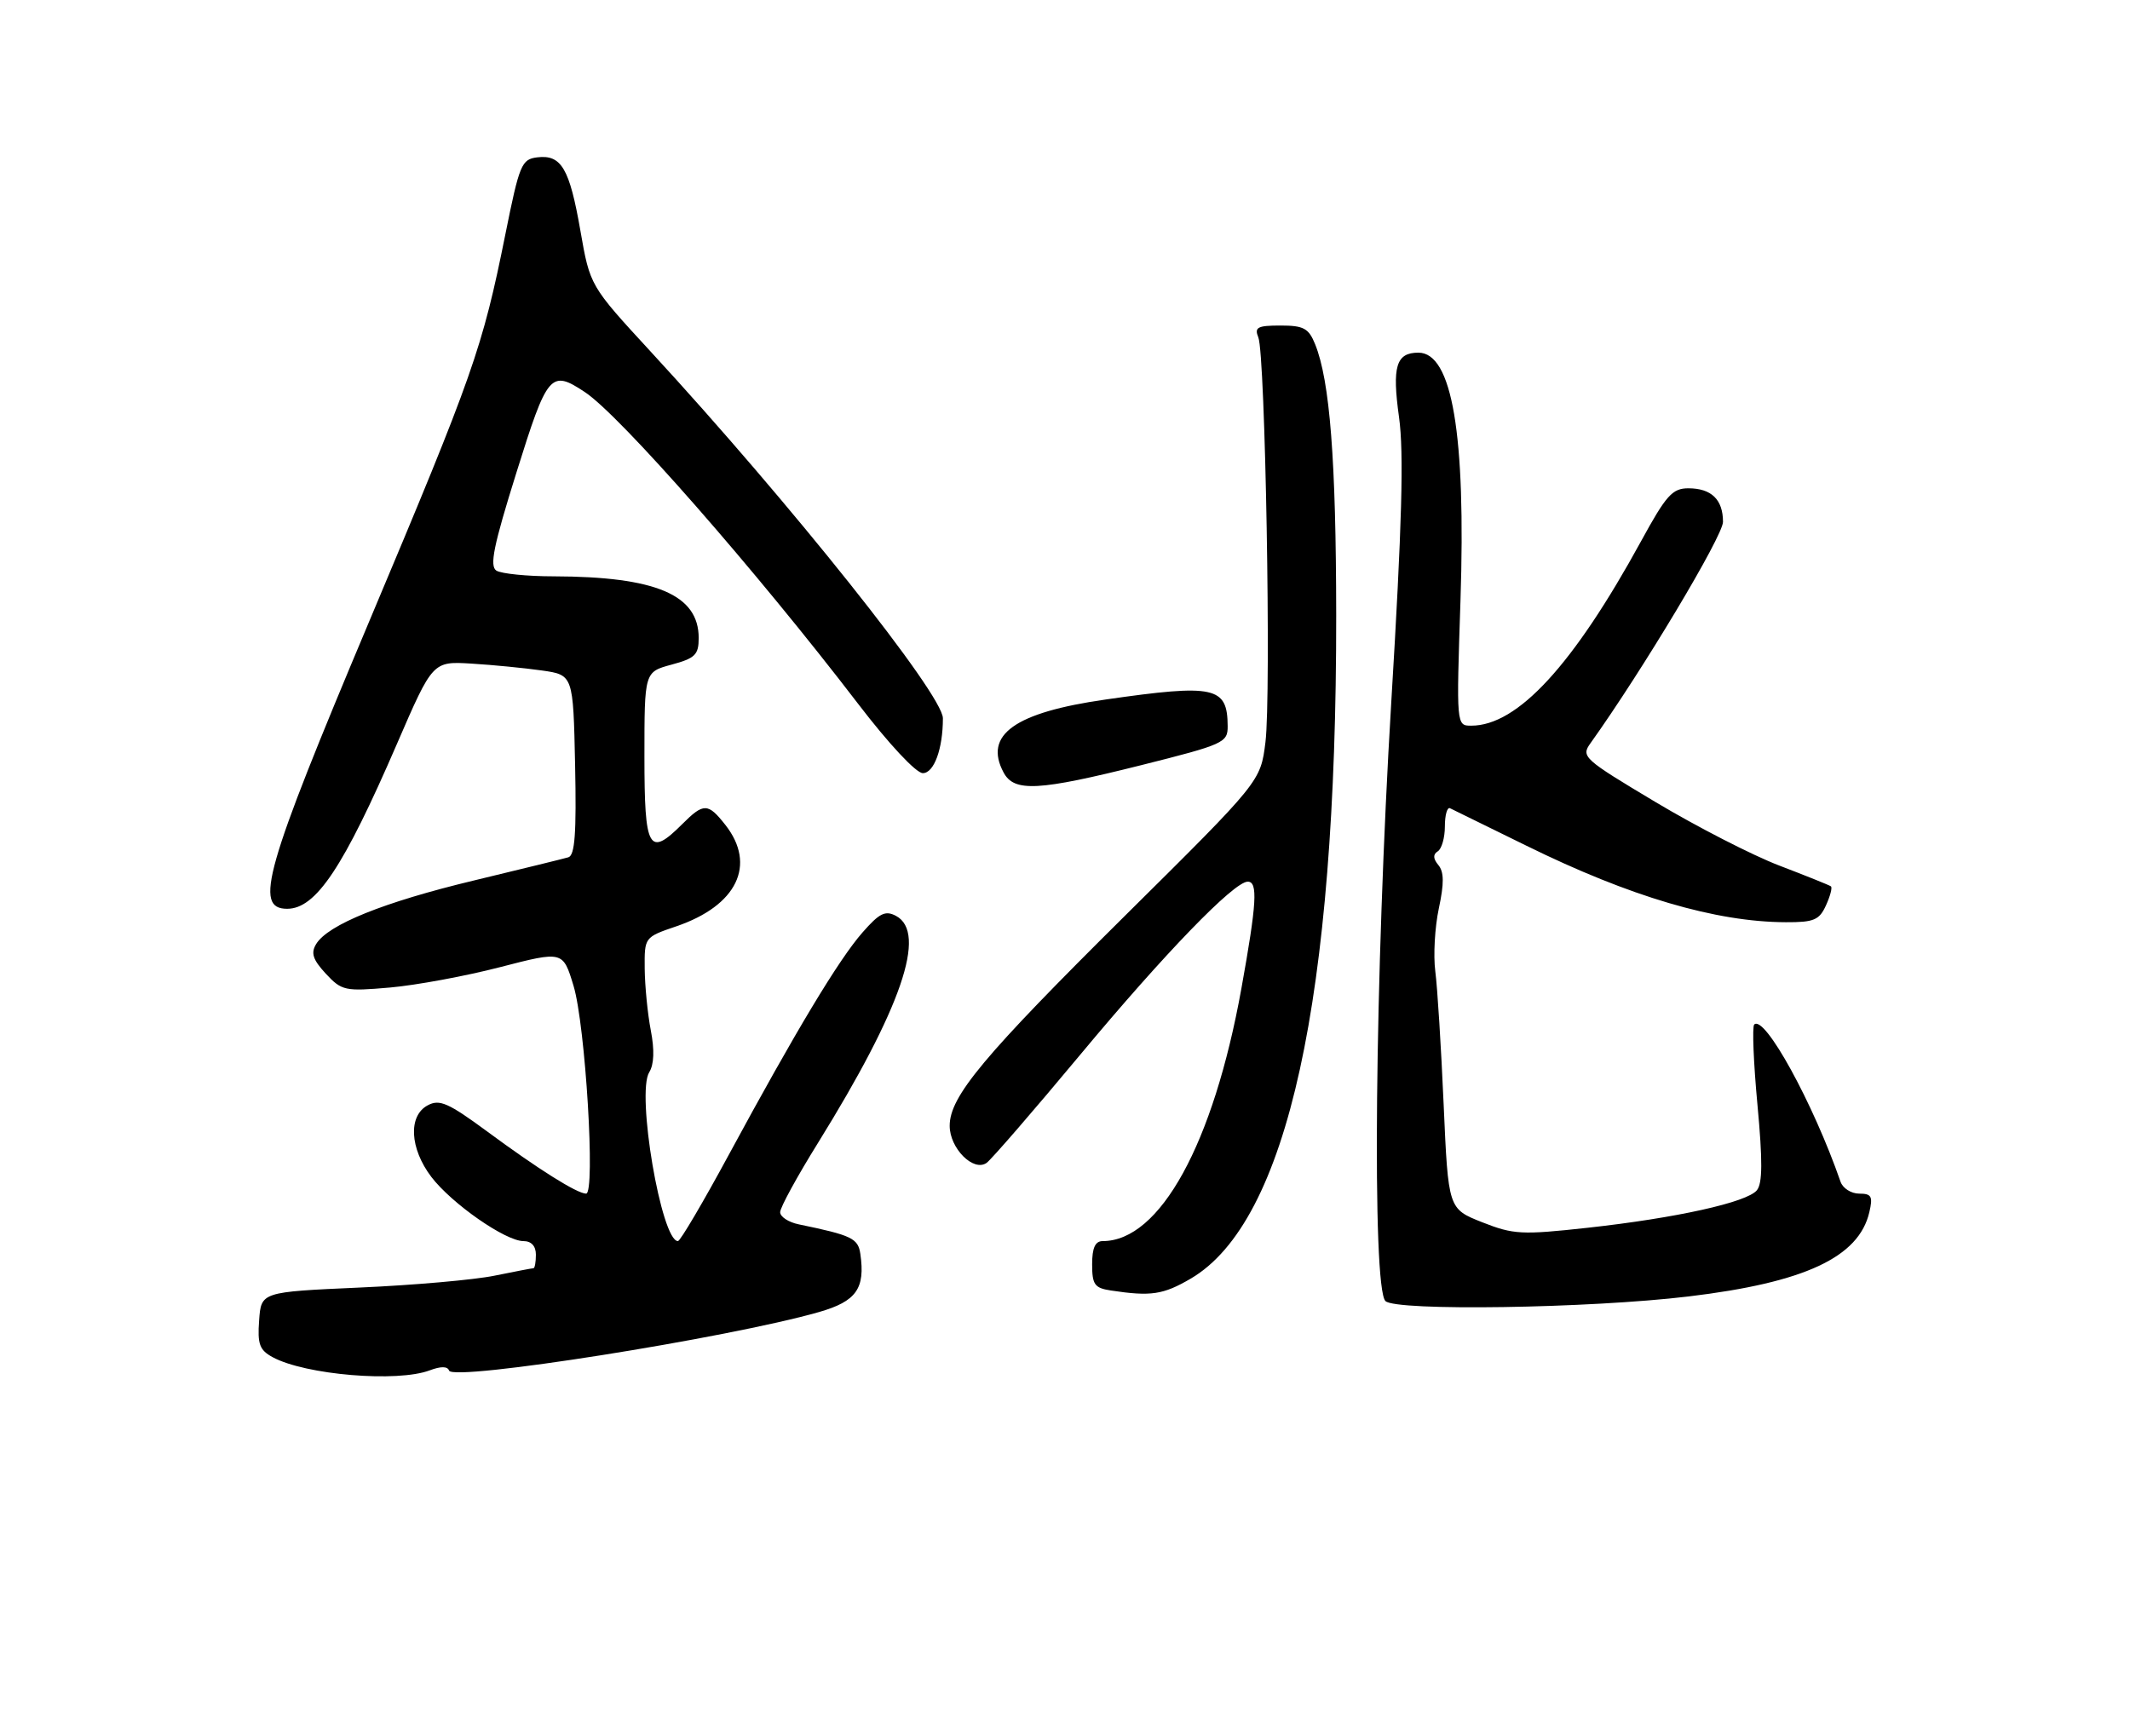 <?xml version="1.0" encoding="UTF-8" standalone="no"?>
<!DOCTYPE svg PUBLIC "-//W3C//DTD SVG 1.1//EN" "http://www.w3.org/Graphics/SVG/1.1/DTD/svg11.dtd" >
<svg xmlns="http://www.w3.org/2000/svg" xmlns:xlink="http://www.w3.org/1999/xlink" version="1.1" viewBox="0 0 314 256">
 <g >
 <path fill="currentColor"
d=" M 63.37 202.05 C 64.99 201.44 65.98 201.45 66.20 202.09 C 66.74 203.72 107.38 197.29 120.74 193.46 C 126.24 191.88 127.57 190.00 126.83 184.89 C 126.50 182.59 125.58 182.15 117.75 180.53 C 116.24 180.22 115.00 179.41 115.01 178.73 C 115.01 178.05 117.52 173.45 120.60 168.50 C 132.89 148.67 136.72 137.53 132.09 135.05 C 130.51 134.21 129.65 134.63 127.15 137.49 C 123.65 141.47 117.29 152.06 107.45 170.25 C 103.66 177.26 100.28 183.00 99.94 183.00 C 97.49 183.00 93.78 161.18 95.71 158.10 C 96.42 156.95 96.50 154.83 95.94 151.93 C 95.47 149.49 95.07 145.40 95.04 142.84 C 95.00 138.19 95.00 138.19 99.69 136.59 C 108.65 133.54 111.56 127.52 106.93 121.63 C 104.37 118.38 103.73 118.36 100.59 121.50 C 95.64 126.45 95.00 125.31 95.00 111.54 C 95.00 99.08 95.00 99.08 99.00 98.00 C 102.48 97.06 103.00 96.55 103.00 94.07 C 103.00 87.70 96.69 85.02 81.61 84.98 C 77.70 84.98 73.91 84.59 73.18 84.14 C 72.14 83.47 72.75 80.48 76.14 69.65 C 80.70 55.04 81.18 54.48 86.20 57.80 C 91.37 61.20 111.39 84.04 126.48 103.75 C 131.03 109.70 135.05 114.00 136.04 114.00 C 137.69 114.00 139.00 110.42 139.00 105.91 C 139.00 102.41 116.44 74.10 95.90 51.82 C 86.98 42.14 86.98 42.14 85.56 34.01 C 83.96 24.82 82.75 22.77 79.20 23.20 C 76.89 23.48 76.57 24.25 74.51 34.50 C 71.10 51.43 69.83 55.04 54.41 91.67 C 39.05 128.15 37.38 134.00 42.33 134.00 C 46.58 134.00 50.63 127.92 58.52 109.68 C 63.79 97.50 63.79 97.50 69.52 97.85 C 72.67 98.04 77.33 98.50 79.87 98.86 C 84.50 99.52 84.50 99.52 84.78 112.78 C 84.99 122.88 84.75 126.13 83.78 126.41 C 83.08 126.62 76.81 128.15 69.85 129.83 C 56.56 133.02 48.33 136.34 46.60 139.21 C 45.80 140.53 46.12 141.50 48.03 143.57 C 50.38 146.09 50.84 146.19 57.50 145.61 C 61.35 145.27 68.66 143.92 73.74 142.60 C 82.99 140.21 82.99 140.21 84.55 145.36 C 86.30 151.15 87.81 176.00 86.40 176.00 C 85.07 175.99 79.38 172.42 71.80 166.82 C 66.08 162.61 64.79 162.04 63.05 162.98 C 60.15 164.53 60.40 169.34 63.59 173.54 C 66.61 177.49 74.52 183.00 77.17 183.00 C 78.33 183.00 79.00 183.73 79.00 185.00 C 79.00 186.10 78.84 187.00 78.64 187.00 C 78.44 187.00 75.85 187.50 72.89 188.10 C 69.92 188.71 60.98 189.50 53.00 189.85 C 38.50 190.50 38.50 190.50 38.20 194.69 C 37.94 198.20 38.26 199.07 40.20 200.12 C 45.02 202.73 58.59 203.87 63.37 202.05 Z  M 248.94 191.16 C 266.04 189.11 274.02 185.39 275.57 178.75 C 276.12 176.41 275.90 176.00 274.08 176.00 C 272.90 176.00 271.66 175.21 271.33 174.25 C 267.29 162.62 260.12 149.57 258.60 151.07 C 258.29 151.38 258.50 156.70 259.08 162.89 C 259.85 171.17 259.83 174.50 258.99 175.51 C 257.51 177.29 247.10 179.60 234.00 181.04 C 224.31 182.10 223.12 182.04 218.50 180.22 C 213.50 178.24 213.50 178.24 212.82 162.87 C 212.45 154.42 211.90 145.58 211.59 143.23 C 211.28 140.87 211.52 136.70 212.11 133.94 C 212.90 130.25 212.88 128.56 212.04 127.55 C 211.26 126.61 211.23 125.98 211.95 125.53 C 212.53 125.17 213.00 123.52 213.00 121.86 C 213.00 120.19 213.34 118.99 213.75 119.17 C 214.16 119.36 219.22 121.84 225.00 124.69 C 240.27 132.21 252.93 135.95 263.27 135.98 C 267.40 136.00 268.20 135.66 269.18 133.50 C 269.81 132.12 270.14 130.86 269.91 130.69 C 269.69 130.52 266.25 129.14 262.28 127.62 C 258.31 126.10 250.10 121.88 244.03 118.25 C 233.41 111.90 233.04 111.57 234.47 109.58 C 242.11 98.89 254.00 79.03 254.00 76.95 C 254.00 73.66 252.29 72.00 248.89 72.00 C 246.54 72.00 245.62 73.03 241.95 79.75 C 231.93 98.07 223.72 107.00 216.89 107.00 C 214.69 107.00 214.69 107.00 215.30 88.57 C 216.11 64.05 214.07 52.00 209.10 52.00 C 205.81 52.00 205.20 54.03 206.24 61.50 C 206.97 66.72 206.68 77.41 205.10 103.50 C 202.68 143.63 202.23 189.83 204.24 191.84 C 205.75 193.35 234.29 192.92 248.94 191.16 Z  M 175.54 188.53 C 189.80 180.17 197.03 147.19 196.98 90.70 C 196.96 67.83 196.05 56.14 193.87 50.75 C 192.92 48.40 192.18 48.00 188.77 48.00 C 185.37 48.00 184.89 48.26 185.50 49.75 C 186.53 52.26 187.41 102.53 186.55 109.43 C 185.83 115.22 185.83 115.22 166.01 134.86 C 144.97 155.72 140.00 161.66 140.00 166.00 C 140.00 169.32 143.52 172.85 145.45 171.46 C 146.18 170.93 152.39 163.75 159.26 155.50 C 171.66 140.60 181.91 130.00 183.94 130.00 C 185.46 130.00 185.27 133.17 183.00 145.77 C 178.87 168.67 171.00 183.00 162.55 183.00 C 161.45 183.00 161.00 184.00 161.00 186.43 C 161.00 189.41 161.36 189.92 163.75 190.28 C 169.67 191.18 171.47 190.91 175.54 188.53 Z  M 168.25 112.82 C 180.44 109.76 181.00 109.50 180.98 107.06 C 180.95 101.24 179.09 100.83 163.01 103.14 C 149.57 105.06 144.97 108.35 147.95 113.91 C 149.51 116.82 153.06 116.63 168.25 112.82 Z "/>
</g>
</svg>